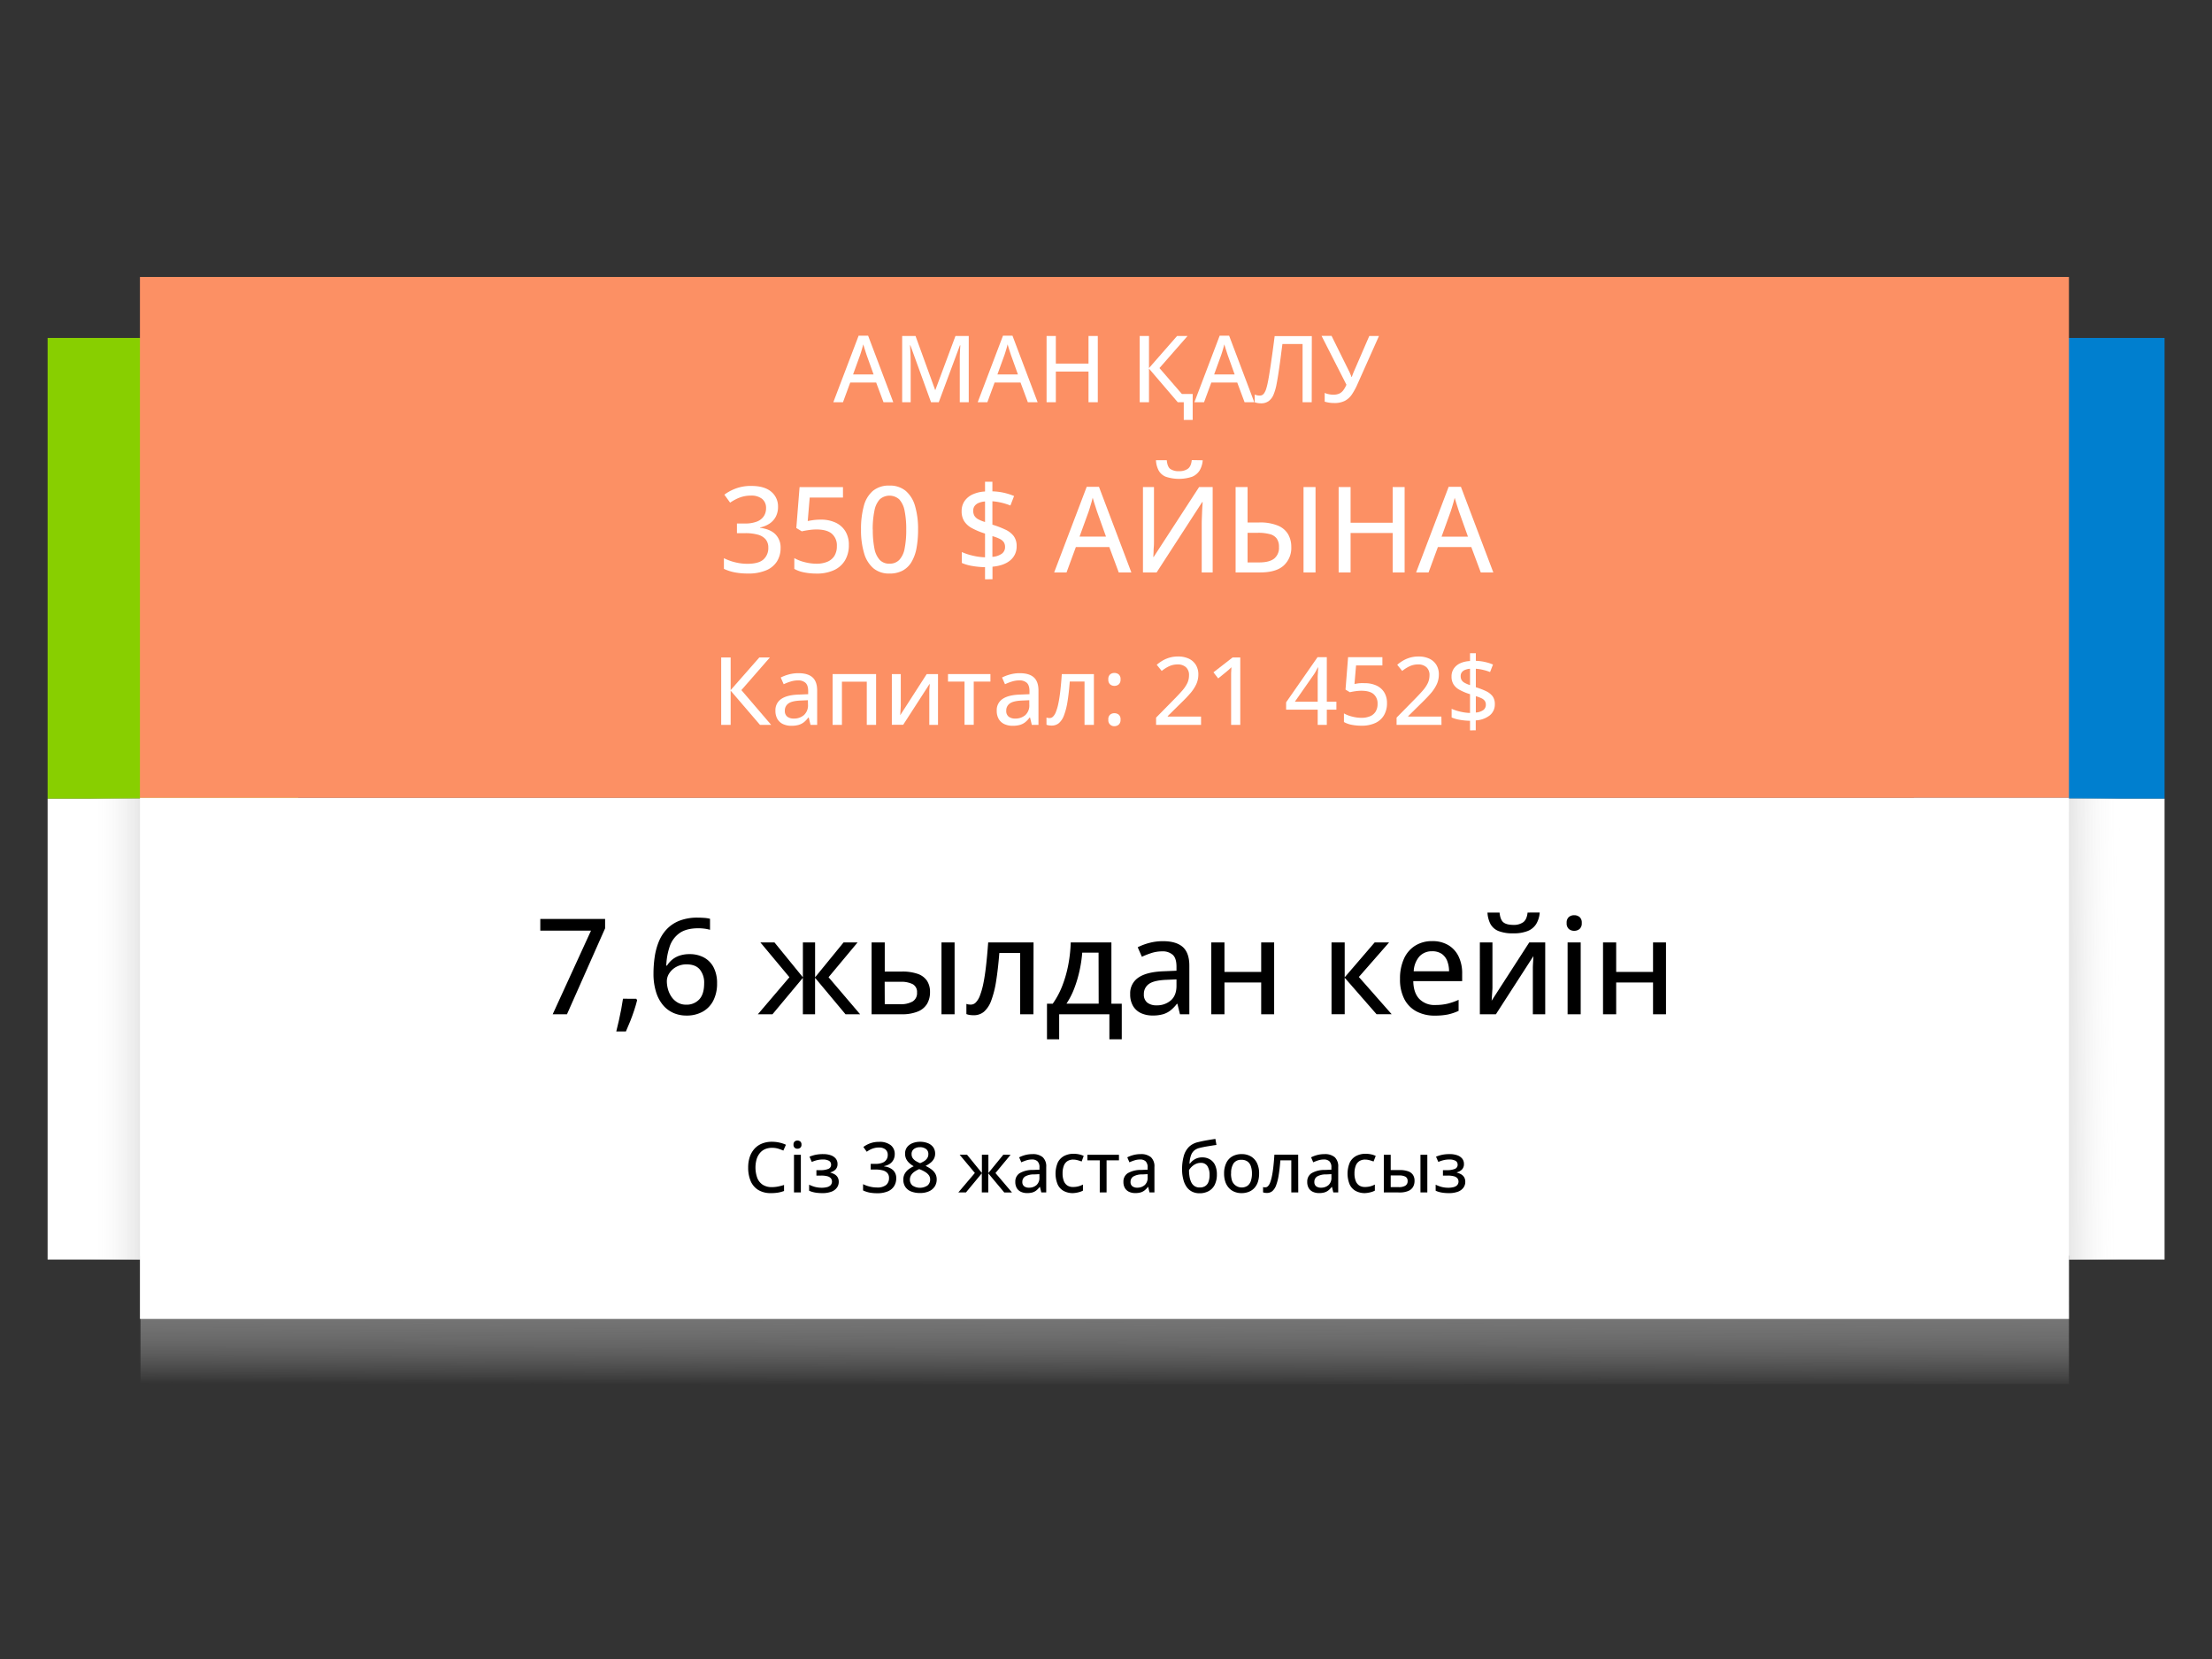 <svg id="Слой_1" data-name="Слой 1" xmlns="http://www.w3.org/2000/svg" xmlns:xlink="http://www.w3.org/1999/xlink" viewBox="0 0 1024 768"><rect x="0" y="0" width="1024" height="768" fill="#333333" stroke="none"/><defs><style>.cls-1{fill:#88cf00;}.cls-2{fill:#fff;}.cls-3{fill:#007fcf;}.cls-4{fill:url(#Безымянный_градиент_8);}.cls-5{fill:url(#Безымянный_градиент_8-2);}.cls-6{fill:url(#Безымянный_градиент_69);}.cls-7{fill:#fc9064;}</style><linearGradient id="Безымянный_градиент_8" x1="41.49" y1="476.25" x2="101.02" y2="476.25" gradientUnits="userSpaceOnUse"><stop offset="0" stop-color="#fff" stop-opacity="0"/><stop offset="1" stop-color="#646464"/></linearGradient><linearGradient id="Безымянный_градиент_8-2" x1="981.55" y1="476.32" x2="922.01" y2="476.17" xlink:href="#Безымянный_градиент_8"/><linearGradient id="Безымянный_градиент_69" x1="1352.6" y1="-1718.33" x2="1291.46" y2="-1718.48" gradientTransform="translate(-810.62 2329.43)" gradientUnits="userSpaceOnUse"><stop offset="0" stop-color="#fff" stop-opacity="0"/><stop offset="0.29" stop-color="#cdcdcd" stop-opacity="0.32"/><stop offset="0.76" stop-color="#818181" stop-opacity="0.81"/><stop offset="1" stop-color="#646464"/></linearGradient></defs><title>Язык</title><rect class="cls-1" x="22.04" y="156.45" width="116.01" height="213.33"/><rect class="cls-2" x="22.04" y="369.77" width="116.01" height="213.33"/><rect class="cls-3" x="886.03" y="156.45" width="116.01" height="213.33"/><rect class="cls-2" x="886.03" y="369.77" width="116.01" height="213.33"/><rect class="cls-4" x="41.49" y="369.39" width="59.53" height="213.71"/><rect class="cls-5" x="922.01" y="369.39" width="59.53" height="213.71"/><rect class="cls-6" x="481.64" y="164.66" width="59.53" height="892.73" transform="translate(1122.43 99.62) rotate(90)"/><rect class="cls-7" x="64.78" y="128.21" width="892.99" height="241.18"/><rect class="cls-2" x="64.78" y="369.39" width="892.99" height="241.18"/><path class="cls-2" d="M409,186.2l-3.4-9.12h-12l-3.36,9.12h-4.47l11.71-30.79h4.4l11.64,30.79Zm-4.59-12.86-3.23-9-.45-1.38c-.21-.61-.41-1.25-.61-1.91s-.37-1.2-.49-1.63c-.14.57-.31,1.17-.49,1.81s-.36,1.23-.53,1.78-.32,1-.43,1.33l-3.27,9Z"/><path class="cls-2" d="M431,186.2l-9.56-26.36h-.17c0,.57.08,1.31.13,2.21s.09,1.88.13,2.94.05,2.09.05,3.11v18.1h-3.94V155.54h6.19l9.08,25H433l9.31-25h6.15V186.2h-4.15V167.85c0-.92,0-1.89,0-2.89s.06-1.94.11-2.85.1-1.64.14-2.23h-.19l-9.79,26.32Z"/><path class="cls-2" d="M475.82,186.2l-3.39-9.12h-12l-3.35,9.12h-4.47l11.7-30.79h4.4l11.64,30.79Zm-4.59-12.86-3.23-9-.45-1.38c-.2-.61-.4-1.25-.61-1.91s-.36-1.2-.49-1.63c-.14.57-.3,1.17-.48,1.81s-.36,1.23-.54,1.78-.31,1-.43,1.33l-3.27,9Z"/><path class="cls-2" d="M508.2,186.2h-4.3V172H488.78V186.2h-4.29V155.54h4.29v12.79H503.9V155.54h4.3Z"/><path class="cls-2" d="M549.75,155.54l-13,14.85,10.38,12h5v12h-4.13V186.2h-2.79L531.9,170.64V186.2h-4.3V155.54h4.3v14.85l13-14.85Z"/><path class="cls-2" d="M576.15,186.2l-3.4-9.12h-12l-3.36,9.12h-4.47l11.7-30.79H569l11.64,30.79Zm-4.59-12.86-3.23-9-.45-1.38c-.21-.61-.41-1.25-.61-1.91s-.37-1.2-.5-1.63c-.14.57-.3,1.17-.48,1.81s-.36,1.23-.53,1.78-.32,1-.43,1.33l-3.27,9Z"/><path class="cls-2" d="M607.23,186.2H603V159.25h-9.33c-.2,1.5-.41,3.08-.62,4.75s-.44,3.34-.67,5-.47,3.24-.7,4.73-.47,2.81-.7,4a24.38,24.38,0,0,1-1.38,4.86,7.25,7.25,0,0,1-2.25,3.06,5.92,5.92,0,0,1-3.69,1.06,8.46,8.46,0,0,1-1.5-.14,8,8,0,0,1-1.31-.34v-3.59a7.18,7.18,0,0,0,1.08.35,5.51,5.51,0,0,0,1.25.13,2.29,2.29,0,0,0,1.91-.93,7.37,7.37,0,0,0,1.16-2.5c.3-1,.57-2.19.81-3.44.17-.9.37-2,.6-3.47s.48-3,.74-4.84.55-3.77.83-5.87.57-4.26.85-6.48h17.2Z"/><path class="cls-2" d="M638.37,155.54l-9.86,22.08a31.1,31.1,0,0,1-2.66,4.95,9.14,9.14,0,0,1-3.3,3,10.65,10.65,0,0,1-5,1,14.42,14.42,0,0,1-2.31-.18,15.85,15.85,0,0,1-2-.45v-4.05a9,9,0,0,0,1.94.61,10.66,10.66,0,0,0,2.12.21,6.56,6.56,0,0,0,2.65-.49,5,5,0,0,0,1.87-1.51,12.06,12.06,0,0,0,1.48-2.61l-11.51-22.61h4.63l8,16.17a7,7,0,0,1,.4.82c.14.32.28.65.43,1a10,10,0,0,1,.37,1h.17c.09-.26.21-.55.33-.89l.39-1c.13-.34.25-.63.37-.88l7-16.17Z"/><path class="cls-2" d="M360.17,234.58a9.68,9.68,0,0,1-1.05,4.63,8.77,8.77,0,0,1-2.91,3.2,12.41,12.41,0,0,1-4.33,1.76v.18q4.71.6,7.09,3a8.6,8.6,0,0,1,2.39,6.35,11.52,11.52,0,0,1-1.62,6.1,10.74,10.74,0,0,1-5,4.19,21.13,21.13,0,0,1-8.63,1.51,31.57,31.57,0,0,1-5.86-.51,21.36,21.36,0,0,1-5.13-1.65V258.4a24.34,24.34,0,0,0,5.32,1.93A23.48,23.48,0,0,0,346,261q5.16,0,7.41-2a7,7,0,0,0,2.26-5.51,5.8,5.8,0,0,0-1.22-3.8,7.14,7.14,0,0,0-3.6-2.17,21.45,21.45,0,0,0-6-.7h-3.7v-4.48h3.76a14.64,14.64,0,0,0,5.46-.88,6.74,6.74,0,0,0,3.2-2.47,6.58,6.58,0,0,0,1.06-3.73,5.33,5.33,0,0,0-1.82-4.31,7.87,7.87,0,0,0-5.15-1.52,14.48,14.48,0,0,0-3.74.44,15.73,15.73,0,0,0-3.13,1.18,23.81,23.81,0,0,0-2.8,1.64L335.33,229a20.9,20.9,0,0,1,5.3-2.86,19.85,19.85,0,0,1,7.15-1.19q6.08,0,9.24,2.67A8.76,8.76,0,0,1,360.17,234.58Z"/><path class="cls-2" d="M379.92,240.55a16,16,0,0,1,6.84,1.36,10.45,10.45,0,0,1,4.57,4,11.84,11.84,0,0,1,1.63,6.38,13.66,13.66,0,0,1-1.75,7.07,11.51,11.51,0,0,1-5.11,4.57,18.75,18.75,0,0,1-8.1,1.59,29,29,0,0,1-5.75-.54,14.92,14.92,0,0,1-4.54-1.62v-5a18.64,18.64,0,0,0,4.82,1.88,22,22,0,0,0,5.44.72,12.93,12.93,0,0,0,5-.89,7.13,7.13,0,0,0,3.28-2.7,8.42,8.42,0,0,0,1.16-4.6,7.11,7.11,0,0,0-2.3-5.67q-2.3-2-7.21-2a24.33,24.33,0,0,0-3.56.29c-1.28.19-2.33.38-3.16.58l-2.54-1.54,1.51-18.93h20.09v4.83H374.84l-.92,10.88c.67-.14,1.5-.28,2.49-.43A25.45,25.45,0,0,1,379.92,240.55Z"/><path class="cls-2" d="M425,245.16a46.17,46.17,0,0,1-.72,8.59,19.58,19.58,0,0,1-2.31,6.4,10.76,10.76,0,0,1-4.11,4,12.63,12.63,0,0,1-6.09,1.36,11.25,11.25,0,0,1-7.4-2.4,14.33,14.33,0,0,1-4.35-7,37,37,0,0,1-1.43-11,39.82,39.82,0,0,1,1.3-10.87,13.72,13.72,0,0,1,4.2-7,11.51,11.51,0,0,1,7.68-2.45,11.36,11.36,0,0,1,7.47,2.42,14.31,14.31,0,0,1,4.35,7A37.17,37.17,0,0,1,425,245.16Zm-20.95,0a43,43,0,0,0,.75,8.78,10.72,10.72,0,0,0,2.46,5.26,6,6,0,0,0,4.51,1.74,6.09,6.09,0,0,0,4.52-1.73,10.4,10.4,0,0,0,2.48-5.24,43.2,43.2,0,0,0,.75-8.81,42.31,42.31,0,0,0-.75-8.68,10.84,10.84,0,0,0-2.45-5.27,6.76,6.76,0,0,0-9.1,0,10.66,10.66,0,0,0-2.43,5.27A42.38,42.38,0,0,0,404,245.16Z"/><path class="cls-2" d="M456,268.18v-5.62a37.87,37.87,0,0,1-6-.57,20.07,20.07,0,0,1-4.74-1.38v-5.05a26.74,26.74,0,0,0,4.95,1.64A28.62,28.62,0,0,0,456,258V247a32.76,32.76,0,0,1-6.11-2.54,9.54,9.54,0,0,1-3.56-3.23,8.5,8.5,0,0,1-1.16-4.55,8.15,8.15,0,0,1,1.35-4.72,9.13,9.13,0,0,1,3.8-3.11,15.55,15.55,0,0,1,5.68-1.32V223h3.41v4.46a28.46,28.46,0,0,1,5.4.67,28.93,28.93,0,0,1,4.64,1.49l-1.7,4.4a29.06,29.06,0,0,0-4.08-1.3,28.09,28.09,0,0,0-4.26-.67v10.83a43.71,43.71,0,0,1,6,2.29,10.24,10.24,0,0,1,3.87,3,7.66,7.66,0,0,1,1.35,4.7,8.18,8.18,0,0,1-2.89,6.47c-1.93,1.66-4.69,2.67-8.29,3v5.81Zm0-26.53v-9.5a9,9,0,0,0-3,.69,4.37,4.37,0,0,0-1.85,1.44,3.69,3.69,0,0,0-.62,2.13,4.64,4.64,0,0,0,.54,2.33,4.52,4.52,0,0,0,1.76,1.63A15.47,15.47,0,0,0,456,241.65Zm3.41,16.13a8.46,8.46,0,0,0,4.41-1.49,3.76,3.76,0,0,0,1.45-3.08,4,4,0,0,0-.58-2.2,4.85,4.85,0,0,0-1.87-1.54,19.18,19.18,0,0,0-3.41-1.28Z"/><path class="cls-2" d="M517.9,265l-4.37-11.75H498.05L493.73,265H488l15.07-39.65h5.67l15,39.65ZM512,248.41l-4.16-11.64-.58-1.79c-.26-.79-.53-1.61-.79-2.45s-.47-1.55-.63-2.11c-.18.74-.39,1.52-.62,2.33s-.47,1.59-.69,2.3l-.55,1.72-4.22,11.64Z"/><path class="cls-2" d="M529.11,225.48h5.1v21.87c0,.88,0,1.85,0,2.89s0,2.07-.09,3.08-.08,1.91-.12,2.7-.09,1.39-.12,1.78h.21l21-32.32h6.29V265h-5.07V243.3c0-1,0-2,.05-3.1s.08-2.17.12-3.21.1-2,.15-2.75.09-1.4.11-1.8h-.22L535.43,265h-6.32Zm27.66-12.4a10.74,10.74,0,0,1-1.42,4.69,7.39,7.39,0,0,1-3.5,2.93,19.32,19.32,0,0,1-12.15,0,6.6,6.6,0,0,1-3.32-2.89,11.31,11.31,0,0,1-1.25-4.75h5q.3,3,1.59,4a6.68,6.68,0,0,0,4.19,1.05,6.59,6.59,0,0,0,4-1.12c1-.74,1.59-2.07,1.79-4Z"/><path class="cls-2" d="M572,265V225.48h5.54v16.39h5.43a21.42,21.42,0,0,1,8.63,1.46,9.73,9.73,0,0,1,4.71,4,11.69,11.69,0,0,1,1.46,5.84,11,11,0,0,1-3.47,8.6Q590.79,265,583.32,265Zm5.54-4.64h5.4q4.59,0,6.86-1.73a6.34,6.34,0,0,0,2.27-5.38,6.46,6.46,0,0,0-1.08-4,5.73,5.73,0,0,0-3.24-2,20.54,20.54,0,0,0-5.4-.6h-4.81ZM603.44,265V225.48H609V265Z"/><path class="cls-2" d="M650.24,265h-5.53V246.73H625.23V265H619.7V225.48h5.53V242h19.48V225.48h5.53Z"/><path class="cls-2" d="M685.49,265l-4.38-11.75H665.64L661.32,265h-5.76l15.07-39.65h5.67l15,39.65Zm-5.92-16.55-4.16-11.64c-.12-.4-.32-1-.58-1.79s-.52-1.61-.78-2.45-.47-1.55-.63-2.11c-.19.74-.39,1.52-.63,2.33s-.46,1.59-.69,2.3-.4,1.28-.55,1.72l-4.21,11.64Z"/><path class="cls-2" d="M357,335.57h-5.17l-13.59-15.84v15.84h-4.38V304.36h4.38v15.11l13.27-15.11h4.89l-13.19,15.11Z"/><path class="cls-2" d="M369.63,311.64c2.9,0,5.07.65,6.5,1.93s2.16,3.32,2.16,6.1v15.9h-3.07l-.84-3.42h-.17a12,12,0,0,1-2,2.14,7.54,7.54,0,0,1-2.47,1.28,12,12,0,0,1-3.4.42,9,9,0,0,1-3.8-.76,6,6,0,0,1-2.62-2.32,7.44,7.44,0,0,1-.95-3.94,6.14,6.14,0,0,1,2.76-5.44c1.83-1.24,4.61-1.91,8.34-2l4.06-.17V320c0-1.84-.41-3.13-1.23-3.89a4.89,4.89,0,0,0-3.43-1.13,11.51,11.51,0,0,0-3.48.53,24.65,24.65,0,0,0-3.2,1.24l-1.36-3.11a19.2,19.2,0,0,1,3.78-1.43A16.73,16.73,0,0,1,369.63,311.64ZM374,324.15l-3.28.15q-4.08.15-5.73,1.35a3.92,3.92,0,0,0-1.66,3.36,3.27,3.27,0,0,0,1.13,2.76,4.78,4.78,0,0,0,3,.87A6.87,6.87,0,0,0,372.2,331a6,6,0,0,0,1.84-4.77Z"/><path class="cls-2" d="M405.57,312.05v23.52h-4.31v-20H389.75v20h-4.31V312.05Z"/><path class="cls-2" d="M417,312.05v13.4c0,.33,0,.75,0,1.27s-.05,1.06-.09,1.63-.07,1.11-.1,1.6-.05.89-.08,1.16L429,312.05h5.23v23.52H430.2V322.42q0-.8,0-1.95c0-.78,0-1.53.1-2.26s.07-1.28.08-1.68l-12.27,19h-5.25V312.05Z"/><path class="cls-2" d="M458.5,315.53h-7.73v20h-4.26v-20h-7.65v-3.48H458.5Z"/><path class="cls-2" d="M472.08,311.64c2.9,0,5.07.65,6.5,1.93s2.16,3.32,2.16,6.1v15.9h-3.07l-.84-3.42h-.17a12,12,0,0,1-2,2.14,7.54,7.54,0,0,1-2.47,1.28,12,12,0,0,1-3.4.42,9,9,0,0,1-3.8-.76,6,6,0,0,1-2.62-2.32,7.44,7.44,0,0,1-.95-3.94,6.14,6.14,0,0,1,2.76-5.44c1.83-1.24,4.61-1.91,8.34-2l4.06-.17V320c0-1.84-.41-3.13-1.23-3.89a4.89,4.89,0,0,0-3.43-1.13,11.51,11.51,0,0,0-3.48.53,24.65,24.65,0,0,0-3.2,1.24l-1.36-3.11a19.07,19.07,0,0,1,3.79-1.43A16.6,16.6,0,0,1,472.08,311.64Zm4.41,12.51-3.28.15q-4.08.15-5.73,1.35a3.92,3.92,0,0,0-1.66,3.36,3.27,3.27,0,0,0,1.13,2.76,4.78,4.78,0,0,0,3,.87,6.87,6.87,0,0,0,4.71-1.61,6,6,0,0,0,1.84-4.77Z"/><path class="cls-2" d="M506.4,335.57h-4.34V315.5h-6.83c-.28,3.65-.64,6.76-1.06,9.34a31.37,31.37,0,0,1-1.62,6.32,8.75,8.75,0,0,1-2.35,3.59,5.13,5.13,0,0,1-3.35,1.14,8,8,0,0,1-1.33-.1,4.26,4.26,0,0,1-1.07-.29v-3.33a3.2,3.2,0,0,0,.69.19,6.23,6.23,0,0,0,.77.05,2.27,2.27,0,0,0,1.61-.72,6.29,6.29,0,0,0,1.34-2.24,23.21,23.21,0,0,0,1.11-3.91c.34-1.6.63-3.51.89-5.76s.48-4.82.68-7.73H506.4Z"/><path class="cls-2" d="M513.08,314.52a2.82,2.82,0,0,1,.82-2.31,3,3,0,0,1,2-.68,3.11,3.11,0,0,1,2,.68,2.79,2.79,0,0,1,.83,2.31,2.82,2.82,0,0,1-.83,2.29,3,3,0,0,1-2,.7,3,3,0,0,1-2-.7A2.85,2.85,0,0,1,513.08,314.52Zm0,18.61a2.8,2.8,0,0,1,.82-2.29,3,3,0,0,1,2-.67,3.1,3.1,0,0,1,2,.67,2.77,2.77,0,0,1,.83,2.29,2.88,2.88,0,0,1-.83,2.31,3,3,0,0,1-2,.73,2.69,2.69,0,0,1-2.81-3Z"/><path class="cls-2" d="M556,335.57H535.19V332.2l8.22-8.35q2.34-2.37,3.89-4.15a15.52,15.52,0,0,0,2.34-3.46,8.44,8.44,0,0,0,.79-3.66,4.73,4.73,0,0,0-1.43-3.71,5.46,5.46,0,0,0-3.8-1.28,9.2,9.2,0,0,0-3.85.78,17,17,0,0,0-3.56,2.23l-2.3-2.86a19.19,19.19,0,0,1,2.73-1.94,14.52,14.52,0,0,1,3.22-1.37,13.87,13.87,0,0,1,3.89-.52,11.58,11.58,0,0,1,5,1,7.64,7.64,0,0,1,3.27,2.9,8.23,8.23,0,0,1,1.15,4.4,10.83,10.83,0,0,1-1,4.62,18.33,18.33,0,0,1-2.81,4.22c-1.21,1.39-2.63,2.88-4.29,4.46l-6.08,6v.2H556Z"/><path class="cls-2" d="M574.16,335.57h-4.24V312.38c0-.64,0-1.24.06-1.82s.06-1.13.08-1.67c-.37.38-.75.75-1.16,1.1s-.87.74-1.4,1.18l-3.56,2.88-2.2-2.81,8.86-6.88h3.56Z"/><path class="cls-2" d="M618.66,328.52h-4.44v7.05H610v-7.05H595.38v-3.39l14.55-20.9h4.29v20.6h4.44ZM610,324.83v-9c0-.71,0-1.39,0-2s0-1.26.07-1.85,0-1.12.08-1.63,0-1,.06-1.38h-.17q-.41.86-.9,1.77a17.26,17.26,0,0,1-1.06,1.71l-8.64,12.38Z"/><path class="cls-2" d="M631.77,316.27a12.71,12.71,0,0,1,5.41,1.08,8.33,8.33,0,0,1,3.61,3.15,9.35,9.35,0,0,1,1.29,5,10.76,10.76,0,0,1-1.39,5.59,9,9,0,0,1-4,3.6,14.83,14.83,0,0,1-6.41,1.26,23.28,23.28,0,0,1-4.54-.42,11.9,11.9,0,0,1-3.59-1.28v-4a14.56,14.56,0,0,0,3.81,1.48,17.37,17.37,0,0,0,4.3.57,10.12,10.12,0,0,0,3.94-.71,5.52,5.52,0,0,0,2.59-2.13,6.52,6.52,0,0,0,.92-3.63,5.6,5.6,0,0,0-1.81-4.48c-1.21-1.06-3.11-1.58-5.7-1.58a19.23,19.23,0,0,0-2.82.22c-1,.15-1.84.3-2.5.46l-2-1.22,1.19-15h15.88v3.82H627.76l-.73,8.61c.53-.12,1.18-.23,2-.35A20.29,20.29,0,0,1,631.77,316.27Z"/><path class="cls-2" d="M667.31,335.57H646.52V332.2l8.22-8.35q2.34-2.37,3.89-4.15a15.52,15.52,0,0,0,2.34-3.46,8.59,8.59,0,0,0,.79-3.66,4.73,4.73,0,0,0-1.43-3.71,5.46,5.46,0,0,0-3.8-1.28,9.16,9.16,0,0,0-3.85.78,17,17,0,0,0-3.56,2.23l-2.3-2.86a19.19,19.19,0,0,1,2.73-1.94,14.32,14.32,0,0,1,3.22-1.37,13.87,13.87,0,0,1,3.89-.52,11.5,11.5,0,0,1,5,1,7.61,7.61,0,0,1,3.28,2.9,8.23,8.23,0,0,1,1.15,4.4,10.83,10.83,0,0,1-1,4.62,18.33,18.33,0,0,1-2.81,4.22q-1.82,2.09-4.29,4.46l-6.08,6v.2h15.35Z"/><path class="cls-2" d="M680.52,338.11v-4.44a29.5,29.5,0,0,1-4.77-.45,16,16,0,0,1-3.75-1.09v-4a21.67,21.67,0,0,0,3.92,1.29,22,22,0,0,0,4.6.63v-8.69a25.66,25.66,0,0,1-4.84-2,7.51,7.51,0,0,1-2.8-2.55,6.65,6.65,0,0,1-.92-3.6,6.35,6.35,0,0,1,1.07-3.73,7.21,7.21,0,0,1,3-2.46,12.2,12.2,0,0,1,4.49-1V302.4h2.69v3.52a22.93,22.93,0,0,1,4.27.54,21.54,21.54,0,0,1,3.67,1.17l-1.35,3.48a22.05,22.05,0,0,0-3.22-1,21.23,21.23,0,0,0-3.37-.53v8.56a34.58,34.58,0,0,1,4.71,1.81,8.2,8.2,0,0,1,3.06,2.39A6.08,6.08,0,0,1,692,326a6.45,6.45,0,0,1-2.28,5.11,11.43,11.43,0,0,1-6.55,2.38v4.59Zm0-21v-7.52a7.38,7.38,0,0,0-2.38.55,3.37,3.37,0,0,0-1.46,1.14,2.86,2.86,0,0,0-.49,1.69,3.7,3.7,0,0,0,.42,1.83,3.57,3.57,0,0,0,1.39,1.29A12.46,12.46,0,0,0,680.52,317.15Zm2.69,12.74a6.75,6.75,0,0,0,3.49-1.17,3,3,0,0,0,1.14-2.44,3.09,3.09,0,0,0-.46-1.74,3.89,3.89,0,0,0-1.47-1.21,15.8,15.8,0,0,0-2.7-1Z"/><path d="M255.86,469.53l17.74-38.72H250.12V425.4h30v4.35l-17.65,39.78Z"/><path d="M294.55,462.35l.39.69q-.54,2.2-1.37,4.71t-1.82,5c-.67,1.67-1.33,3.25-2,4.74h-4.46q.63-2.42,1.22-5.1t1.09-5.28c.33-1.73.59-3.32.8-4.77Z"/><path d="M302.52,450.7a53.08,53.08,0,0,1,.56-7.73,30.41,30.41,0,0,1,1.9-7.06,18.51,18.51,0,0,1,3.7-5.78,16.3,16.3,0,0,1,5.88-3.91,22.81,22.81,0,0,1,8.52-1.42q1.32,0,2.94.12a13.61,13.61,0,0,1,2.67.42v5.1a14.69,14.69,0,0,0-2.57-.54,22.4,22.4,0,0,0-2.83-.18c-3.73,0-6.64.76-8.76,2.28a12.39,12.39,0,0,0-4.52,6.19,30.6,30.6,0,0,0-1.57,8.82h.33a11.24,11.24,0,0,1,2.32-2.68,10.65,10.65,0,0,1,3.43-1.92,14.15,14.15,0,0,1,4.69-.71,13.64,13.64,0,0,1,6.73,1.59,10.84,10.84,0,0,1,4.44,4.6,15.69,15.69,0,0,1,1.57,7.33,17.13,17.13,0,0,1-1.72,7.94,12.12,12.12,0,0,1-4.91,5.16,15.06,15.06,0,0,1-7.59,1.81,14.71,14.71,0,0,1-6-1.22,13.23,13.23,0,0,1-4.83-3.65,17.24,17.24,0,0,1-3.2-6.07A28.08,28.08,0,0,1,302.52,450.7Zm15.12,14.39a7.88,7.88,0,0,0,6.05-2.43q2.28-2.43,2.28-7.41a9.59,9.59,0,0,0-2-6.44q-2-2.37-6.1-2.37a9.56,9.56,0,0,0-4.84,1.18,8.86,8.86,0,0,0-3.2,2.94,6.66,6.66,0,0,0-1.13,3.61,14,14,0,0,0,.54,3.82,12,12,0,0,0,1.66,3.53,8.7,8.7,0,0,0,2.81,2.59A7.67,7.67,0,0,0,317.64,465.09Z"/><path d="M397,436.27l-13.44,16.12,14.61,17.14h-6.76l-14.09-16.87v16.87h-5.65V452.66l-14.06,16.87h-6.77l14.61-17.14L352,436.27h6.52l13.16,16.15V436.27h5.65v16.15l13.19-16.15Z"/><path d="M403.49,469.53V436.27h6.09v13.49h7.91a21.56,21.56,0,0,1,7.34,1.07,8.54,8.54,0,0,1,4.3,3.19,9.34,9.34,0,0,1,1.4,5.25,10.42,10.42,0,0,1-1.36,5.43,8.82,8.82,0,0,1-4.27,3.56,19.12,19.12,0,0,1-7.59,1.27Zm6.09-4.65h7.25a11,11,0,0,0,5.58-1.23,4.45,4.45,0,0,0,2.11-4.17,4.07,4.07,0,0,0-2-3.88,11.76,11.76,0,0,0-5.64-1.1h-7.34Zm26.26,4.65V436.27h6.07v33.26Z"/><path d="M478.4,469.53h-6.13V441.16h-9.65q-.62,7.72-1.51,13.2a45.11,45.11,0,0,1-2.28,8.94,12.39,12.39,0,0,1-3.34,5.07,7.2,7.2,0,0,1-4.74,1.61,12.39,12.39,0,0,1-1.87-.13,6.47,6.47,0,0,1-1.51-.41v-4.71a4.33,4.33,0,0,0,1,.26,7.49,7.49,0,0,0,1.09.07,3.17,3.17,0,0,0,2.27-1,9.09,9.09,0,0,0,1.91-3.17,35,35,0,0,0,1.57-5.54q.7-3.37,1.25-8.13t1-10.94h21Z"/><path d="M514.5,436.27v28.37h4.8v16.48h-5.73V469.53H490.32v11.59h-5.64V464.64h2.66a37.76,37.76,0,0,0,4.46-8.37,55,55,0,0,0,2.75-9.69,65.69,65.69,0,0,0,1.12-10.31ZM508.56,441H501a61.86,61.86,0,0,1-1.28,8.51,58,58,0,0,1-2.46,8.18,35.3,35.3,0,0,1-3.57,6.94h14.92Z"/><path d="M538.38,435.7q6.15,0,9.2,2.73c2,1.82,3,4.69,3,8.61v22.49h-4.34l-1.18-4.83h-.24a17.5,17.5,0,0,1-2.9,3,10.26,10.26,0,0,1-3.49,1.81,16.74,16.74,0,0,1-4.81.6,12.79,12.79,0,0,1-5.38-1.08,8.39,8.39,0,0,1-3.69-3.28,10.44,10.44,0,0,1-1.35-5.57,8.68,8.68,0,0,1,3.9-7.69q3.89-2.62,11.8-2.87l5.73-.24v-1.87c0-2.6-.57-4.43-1.73-5.5a6.92,6.92,0,0,0-4.85-1.6,16.42,16.42,0,0,0-4.92.74,37.85,37.85,0,0,0-4.52,1.77l-1.93-4.41a27.37,27.37,0,0,1,5.35-2A24.07,24.07,0,0,1,538.38,435.7Zm6.25,17.68-4.65.21c-3.85.15-6.55.78-8.11,1.92a5.55,5.55,0,0,0-2.34,4.75,4.64,4.64,0,0,0,1.6,3.9,6.77,6.77,0,0,0,4.23,1.24,9.75,9.75,0,0,0,6.65-2.28c1.74-1.52,2.62-3.77,2.62-6.75Z"/><path d="M566.84,436.27v13.67h17V436.27h6v33.26h-6v-14.7h-17v14.7h-6.1V436.27Z"/><path d="M636.38,436.27h6.67l-14,16,15.18,17.23h-7l-14.73-16.87v16.87h-6.1V436.27h6.1v16.15Z"/><path d="M663,435.67a14.25,14.25,0,0,1,7.45,1.85,12.24,12.24,0,0,1,4.77,5.24,17.84,17.84,0,0,1,1.66,8v3.44H654.25q.09,5.34,2.75,8.19a9.68,9.68,0,0,0,7.45,2.85,24.06,24.06,0,0,0,5.65-.6,29.89,29.89,0,0,0,5.13-1.78v5.1a24,24,0,0,1-5,1.68,29.91,29.91,0,0,1-6,.52,17.72,17.72,0,0,1-8.46-1.93,13.36,13.36,0,0,1-5.66-5.72,19.61,19.61,0,0,1-2-9.34,21.89,21.89,0,0,1,1.85-9.4,13.63,13.63,0,0,1,5.19-6A14.6,14.6,0,0,1,663,435.67Zm0,4.7a7.7,7.7,0,0,0-5.92,2.4,11.21,11.21,0,0,0-2.63,6.87h16.36a13.25,13.25,0,0,0-.87-4.83,7.19,7.19,0,0,0-2.55-3.26A7.61,7.61,0,0,0,662.92,440.37Z"/><path d="M690.9,436.27v19c0,.47,0,1.07,0,1.8s-.07,1.5-.12,2.31-.1,1.56-.14,2.26-.08,1.25-.12,1.63l17.42-27h7.39v33.26h-5.73V450.94c0-.75,0-1.67,0-2.76s.08-2.16.14-3.19.1-1.82.12-2.38L692.5,469.53h-7.43V436.27Zm21.88-13.83a11.89,11.89,0,0,1-1.59,5.24,8.2,8.2,0,0,1-3.9,3.28,17.46,17.46,0,0,1-6.77,1.11A17.75,17.75,0,0,1,693.7,431a7.37,7.37,0,0,1-3.71-3.23,12.79,12.79,0,0,1-1.39-5.32h5.59q.33,3.36,1.78,4.53c1,.79,2.52,1.18,4.67,1.18a7.41,7.41,0,0,0,4.52-1.25c1.11-.84,1.78-2.32,2-4.46Z"/><path d="M728.75,423.68a3.82,3.82,0,0,1,2.49.85,3.34,3.34,0,0,1,1,2.74,3.42,3.42,0,0,1-1,2.77,3.83,3.83,0,0,1-2.49.86,3.76,3.76,0,0,1-2.5-.86,3.47,3.47,0,0,1-1-2.77,3.39,3.39,0,0,1,1-2.74A3.75,3.75,0,0,1,728.75,423.68Zm3,12.59v33.26h-6.06V436.27Z"/><path d="M748.18,436.27v13.67h17.06V436.27h6v33.26h-6v-14.7H748.18v14.7h-6.09V436.27Z"/><path d="M357.36,531.36a8,8,0,0,0-3.21.62,6.38,6.38,0,0,0-2.39,1.82,8.35,8.35,0,0,0-1.51,2.87,14.29,14.29,0,0,0,.31,8.62,6.71,6.71,0,0,0,2.51,3.15,7.51,7.51,0,0,0,4.22,1.11,14.44,14.44,0,0,0,2.91-.28,23.38,23.38,0,0,0,2.76-.72v2.79a15.1,15.1,0,0,1-2.75.75,20,20,0,0,1-3.31.24,10.9,10.9,0,0,1-5.89-1.47,8.94,8.94,0,0,1-3.51-4.13,15.77,15.77,0,0,1-1.15-6.29,15.2,15.2,0,0,1,.72-4.8,10.83,10.83,0,0,1,2.14-3.77,9.36,9.36,0,0,1,3.46-2.45,12,12,0,0,1,4.72-.86,15.25,15.25,0,0,1,3.39.37,14.77,14.77,0,0,1,3.05,1l-1.2,2.71a20.6,20.6,0,0,0-2.48-.92A9.8,9.8,0,0,0,357.36,531.36Z"/><path d="M369.17,528a2,2,0,0,1,1.31.44,1.78,1.78,0,0,1,.55,1.44,1.8,1.8,0,0,1-.55,1.45,2,2,0,0,1-1.31.45,1.94,1.94,0,0,1-1.3-.45,1.82,1.82,0,0,1-.53-1.45,1.8,1.8,0,0,1,.53-1.44A2,2,0,0,1,369.17,528Zm1.57,6.59V552h-3.18V534.58Z"/><path d="M381.13,534.27a10.24,10.24,0,0,1,3.42.52,5.16,5.16,0,0,1,2.33,1.54,3.84,3.84,0,0,1,.83,2.53,3.5,3.5,0,0,1-.88,2.5,5,5,0,0,1-2.41,1.34v.14a8.12,8.12,0,0,1,1.95.79,3.94,3.94,0,0,1,1.39,1.36,4,4,0,0,1,.52,2.14,4.45,4.45,0,0,1-.83,2.64,5.5,5.5,0,0,1-2.51,1.88,11.67,11.67,0,0,1-4.3.68,20.16,20.16,0,0,1-2.39-.13,14,14,0,0,1-2.06-.39,8.89,8.89,0,0,1-1.62-.6v-2.78a15.45,15.45,0,0,0,2.62,1,12.49,12.49,0,0,0,3.26.41,9.62,9.62,0,0,0,2.39-.28,3.58,3.58,0,0,0,1.69-.91,2.52,2.52,0,0,0,.07-3.23,3.35,3.35,0,0,0-1.65-.91,10.94,10.94,0,0,0-2.8-.3h-2.21V541.7h1.88a9.28,9.28,0,0,0,3.6-.57,2,2,0,0,0,1.32-2,2,2,0,0,0-1-1.78,5.74,5.74,0,0,0-2.89-.58,11.14,11.14,0,0,0-2.58.29,17.08,17.08,0,0,0-2.47.83l-1.06-2.42a16,16,0,0,1,3-.92A17.32,17.32,0,0,1,381.13,534.27Z"/><path d="M414.2,534.22a5.65,5.65,0,0,1-.62,2.71,5.14,5.14,0,0,1-1.71,1.88,7.25,7.25,0,0,1-2.53,1V540a6.84,6.84,0,0,1,4.15,1.75,5,5,0,0,1,1.4,3.72,6.73,6.73,0,0,1-.95,3.58,6.3,6.3,0,0,1-2.91,2.45,12.45,12.45,0,0,1-5.06.88,18.4,18.4,0,0,1-3.43-.3,12.74,12.74,0,0,1-3-1v-2.9a13.6,13.6,0,0,0,3.12,1.13,13.75,13.75,0,0,0,3.23.41,6.49,6.49,0,0,0,4.34-1.17,4.1,4.1,0,0,0,1.32-3.23,3.38,3.38,0,0,0-.71-2.22,4.22,4.22,0,0,0-2.11-1.28,12.8,12.8,0,0,0-3.49-.41h-2.17v-2.62h2.2a8.37,8.37,0,0,0,3.2-.52,3.68,3.68,0,0,0,2.49-3.63,3.1,3.1,0,0,0-1.06-2.52,4.57,4.57,0,0,0-3-.9,8.31,8.31,0,0,0-2.19.27,9.23,9.23,0,0,0-1.83.68,15,15,0,0,0-1.64,1l-1.57-2.2a12.67,12.67,0,0,1,3.11-1.68,11.8,11.8,0,0,1,4.19-.69,8.21,8.21,0,0,1,5.41,1.56A5.13,5.13,0,0,1,414.2,534.22Z"/><path d="M425.9,528.56a9.69,9.69,0,0,1,3.59.63,5.6,5.6,0,0,1,2.5,1.86,5,5,0,0,1,.91,3,4.86,4.86,0,0,1-.6,2.45,6,6,0,0,1-1.6,1.83,12.77,12.77,0,0,1-2.23,1.4,15.89,15.89,0,0,1,2.59,1.52,7,7,0,0,1,1.87,2,5.24,5.24,0,0,1,.69,2.74,5.88,5.88,0,0,1-.95,3.34,6.17,6.17,0,0,1-2.69,2.19,9.82,9.82,0,0,1-4,.76,10.89,10.89,0,0,1-4.24-.73,5.77,5.77,0,0,1-2.65-2.12,5.89,5.89,0,0,1-.91-3.33,5.5,5.5,0,0,1,.67-2.78,6.62,6.62,0,0,1,1.75-2A12.28,12.28,0,0,1,423,539.9a12.13,12.13,0,0,1-2-1.44,6.43,6.43,0,0,1-1.47-1.89,5.55,5.55,0,0,1-.54-2.51,4.82,4.82,0,0,1,.92-3,5.87,5.87,0,0,1,2.52-1.86A9.48,9.48,0,0,1,425.9,528.56Zm-4.68,17.52a3.52,3.52,0,0,0,1.16,2.71,6.27,6.27,0,0,0,7,0,3.49,3.49,0,0,0,1.21-2.78,3.26,3.26,0,0,0-.57-1.91,5.74,5.74,0,0,0-1.6-1.48,13.92,13.92,0,0,0-2.35-1.2l-.54-.2a11.66,11.66,0,0,0-2.29,1.26,5.4,5.4,0,0,0-1.47,1.56A4,4,0,0,0,421.22,546.08Zm4.65-15a4.47,4.47,0,0,0-2.79.83,2.77,2.77,0,0,0-1.08,2.35,3.18,3.18,0,0,0,.53,1.88,4.83,4.83,0,0,0,1.43,1.33,14.1,14.1,0,0,0,2,1,13,13,0,0,0,1.94-1,4.49,4.49,0,0,0,1.36-1.35,3.4,3.4,0,0,0,.5-1.86,2.77,2.77,0,0,0-1.08-2.36A4.57,4.57,0,0,0,425.87,531.07Z"/><path d="M467.83,534.58l-7,8.45,7.65,9H464.9l-7.39-8.85V552h-3v-8.85L447.18,552h-3.54l7.65-9-7.05-8.45h3.42l6.89,8.47v-8.47h3v8.47l6.91-8.47Z"/><path d="M477.9,534.28a7,7,0,0,1,4.83,1.44,5.78,5.78,0,0,1,1.6,4.51V552h-2.28l-.62-2.53h-.13a9.17,9.17,0,0,1-1.51,1.58A5.5,5.5,0,0,1,478,552a8.78,8.78,0,0,1-2.53.31,6.62,6.62,0,0,1-2.81-.57,4.41,4.41,0,0,1-1.94-1.71,5.51,5.51,0,0,1-.7-2.92,4.54,4.54,0,0,1,2-4,11.85,11.85,0,0,1,6.18-1.51l3-.12v-1a3.78,3.78,0,0,0-.91-2.88,3.6,3.6,0,0,0-2.54-.84,8.48,8.48,0,0,0-2.58.39,17.36,17.36,0,0,0-2.37.92l-1-2.31a14.73,14.73,0,0,1,2.8-1.06A12.76,12.76,0,0,1,477.9,534.28Zm3.28,9.27-2.44.12a8,8,0,0,0-4.25,1,2.93,2.93,0,0,0-1.22,2.49,2.41,2.41,0,0,0,.84,2,3.5,3.5,0,0,0,2.21.65,5.15,5.15,0,0,0,3.49-1.19,4.47,4.47,0,0,0,1.37-3.54Z"/><path d="M496.63,552.33a8.86,8.86,0,0,1-4.21-1,6.55,6.55,0,0,1-2.79-3,13.23,13.23,0,0,1,.07-10.21,6.88,6.88,0,0,1,2.94-3,9.28,9.28,0,0,1,4.29-1,12,12,0,0,1,2.67.28,9.32,9.32,0,0,1,2.08.71l-.95,2.58a17.87,17.87,0,0,0-1.91-.61,7.53,7.53,0,0,0-1.93-.27,4.89,4.89,0,0,0-2.78.73,4.46,4.46,0,0,0-1.65,2.16,9.71,9.71,0,0,0-.56,3.51,9.34,9.34,0,0,0,.55,3.43,4.46,4.46,0,0,0,1.61,2.13,4.66,4.66,0,0,0,2.67.72,9.38,9.38,0,0,0,2.53-.31,10.62,10.62,0,0,0,2.07-.81v2.8a7.75,7.75,0,0,1-2,.76A12.15,12.15,0,0,1,496.63,552.33Z"/><path d="M518,537.16h-5.73V552h-3.16V537.16H503.4v-2.58H518Z"/><path d="M528,534.28a7,7,0,0,1,4.82,1.44,5.75,5.75,0,0,1,1.6,4.51V552h-2.28l-.61-2.53h-.13a9.2,9.2,0,0,1-1.52,1.58,5.5,5.5,0,0,1-1.83.95,8.76,8.76,0,0,1-2.52.31,6.62,6.62,0,0,1-2.81-.57,4.36,4.36,0,0,1-1.94-1.71,5.51,5.51,0,0,1-.71-2.92,4.54,4.54,0,0,1,2-4,11.89,11.89,0,0,1,6.19-1.51l3-.12v-1a3.82,3.82,0,0,0-.91-2.88,3.62,3.62,0,0,0-2.54-.84,8.48,8.48,0,0,0-2.58.39,17.49,17.49,0,0,0-2.38.92l-1-2.31a15.1,15.1,0,0,1,2.81-1.06A12.76,12.76,0,0,1,528,534.28Zm3.27,9.27-2.43.12a7.93,7.93,0,0,0-4.25,1,2.91,2.91,0,0,0-1.23,2.49,2.41,2.41,0,0,0,.84,2,3.55,3.55,0,0,0,2.22.65,5.12,5.12,0,0,0,3.48-1.19,4.43,4.43,0,0,0,1.37-3.54Z"/><path d="M547.22,541.56a22.9,22.9,0,0,1,.78-6.4,9.57,9.57,0,0,1,2.42-4.25,8.76,8.76,0,0,1,4.27-2.2c1.3-.32,2.61-.6,3.95-.83s2.65-.45,4-.64l.49,2.79c-.64.08-1.32.18-2,.29l-2.12.34c-.71.12-1.38.24-2,.37s-1.21.25-1.7.39a5.92,5.92,0,0,0-2.41,1.14,5.25,5.25,0,0,0-1.55,2.29,12.57,12.57,0,0,0-.69,3.83h.2a7.63,7.63,0,0,1,1.25-1.34,7.15,7.15,0,0,1,1.9-1.11,6.66,6.66,0,0,1,2.52-.44,6.79,6.79,0,0,1,3.72,1,6,6,0,0,1,2.3,2.69,10.16,10.16,0,0,1,.78,4.16,10.63,10.63,0,0,1-1,4.83,6.75,6.75,0,0,1-2.81,2.93,8.67,8.67,0,0,1-4.23,1,7.51,7.51,0,0,1-3.34-.71,6.74,6.74,0,0,1-2.52-2.09,10,10,0,0,1-1.58-3.39A17.58,17.58,0,0,1,547.22,541.56Zm8.21,8.16a4.59,4.59,0,0,0,2.4-.59,3.85,3.85,0,0,0,1.56-1.87,8.62,8.62,0,0,0,.55-3.37,7.46,7.46,0,0,0-1-4.08,3.47,3.47,0,0,0-3.12-1.48,5.2,5.2,0,0,0-2.44.58,7,7,0,0,0-1.86,1.37,6.73,6.73,0,0,0-1.09,1.41,17.89,17.89,0,0,0,.23,2.95,9.6,9.6,0,0,0,.77,2.58,4.49,4.49,0,0,0,1.52,1.83A4.18,4.18,0,0,0,555.43,549.72Z"/><path d="M582.88,543.27a12.31,12.31,0,0,1-.56,3.84,7.7,7.7,0,0,1-1.63,2.84,6.89,6.89,0,0,1-2.57,1.77,8.92,8.92,0,0,1-3.4.61,8.36,8.36,0,0,1-3.25-.61,7,7,0,0,1-2.56-1.77,8,8,0,0,1-1.66-2.84,11.74,11.74,0,0,1-.58-3.84,11,11,0,0,1,1-4.88,6.88,6.88,0,0,1,2.81-3.07,8.57,8.57,0,0,1,4.35-1.05,8.2,8.2,0,0,1,4.23,1.06,7.21,7.21,0,0,1,2.83,3.07A10.79,10.79,0,0,1,582.88,543.27Zm-13,0a10.47,10.47,0,0,0,.51,3.46,4.82,4.82,0,0,0,7.08,2.22,4.48,4.48,0,0,0,1.58-2.22,10.47,10.47,0,0,0,.51-3.46,10.18,10.18,0,0,0-.51-3.42,4.41,4.41,0,0,0-1.57-2.18,4.66,4.66,0,0,0-2.78-.76,4.14,4.14,0,0,0-3.66,1.67A8.07,8.07,0,0,0,569.93,543.27Z"/><path d="M601,552h-3.22V537.15h-5.06c-.21,2.7-.47,5-.79,6.92a23.56,23.56,0,0,1-1.19,4.68,6.55,6.55,0,0,1-1.75,2.66,3.83,3.83,0,0,1-2.49.84,6.19,6.19,0,0,1-1-.07,2.84,2.84,0,0,1-.79-.21V549.5a2.13,2.13,0,0,0,.51.14,5.1,5.1,0,0,0,.57,0,1.69,1.69,0,0,0,1.19-.53,4.78,4.78,0,0,0,1-1.66,18.66,18.66,0,0,0,.82-2.91q.38-1.77.66-4.26t.5-5.74h11Z"/><path d="M613.08,534.28a7,7,0,0,1,4.83,1.44,5.78,5.78,0,0,1,1.59,4.51V552h-2.27l-.62-2.53h-.13a8.84,8.84,0,0,1-1.52,1.58,5.35,5.35,0,0,1-1.82.95,8.83,8.83,0,0,1-2.53.31,6.62,6.62,0,0,1-2.81-.57,4.36,4.36,0,0,1-1.94-1.71,5.51,5.51,0,0,1-.7-2.92,4.54,4.54,0,0,1,2-4,11.85,11.85,0,0,1,6.18-1.51l3-.12v-1a3.82,3.82,0,0,0-.91-2.88,3.6,3.6,0,0,0-2.54-.84,8.48,8.48,0,0,0-2.58.39,17.36,17.36,0,0,0-2.37.92l-1-2.31a15.1,15.1,0,0,1,2.81-1.06A12.76,12.76,0,0,1,613.08,534.28Zm3.28,9.27-2.44.12a8,8,0,0,0-4.25,1,2.91,2.91,0,0,0-1.22,2.49,2.43,2.43,0,0,0,.83,2,3.55,3.55,0,0,0,2.22.65,5.15,5.15,0,0,0,3.49-1.19,4.47,4.47,0,0,0,1.37-3.54Z"/><path d="M631.81,552.33a8.86,8.86,0,0,1-4.21-1,6.55,6.55,0,0,1-2.79-3,13.23,13.23,0,0,1,.07-10.21,6.88,6.88,0,0,1,2.94-3,9.28,9.28,0,0,1,4.29-1,12,12,0,0,1,2.67.28,9.32,9.32,0,0,1,2.08.71l-1,2.58a17.87,17.87,0,0,0-1.91-.61,7.53,7.53,0,0,0-1.93-.27,4.89,4.89,0,0,0-2.78.73,4.4,4.4,0,0,0-1.65,2.16,9.71,9.71,0,0,0-.56,3.51,9.34,9.34,0,0,0,.55,3.43,4.46,4.46,0,0,0,1.61,2.13,4.66,4.66,0,0,0,2.67.72,9.38,9.38,0,0,0,2.53-.31,10.62,10.62,0,0,0,2.07-.81v2.8a7.75,7.75,0,0,1-2,.76A12.15,12.15,0,0,1,631.81,552.33Z"/><path d="M640.61,552V534.58h3.19v7.08H648a11,11,0,0,1,3.84.56,4.44,4.44,0,0,1,2.26,1.67,4.86,4.86,0,0,1,.73,2.75,5.53,5.53,0,0,1-.71,2.85,4.6,4.6,0,0,1-2.24,1.86,9.94,9.94,0,0,1-4,.67Zm3.19-2.44h3.8a5.71,5.71,0,0,0,2.93-.65,2.33,2.33,0,0,0,1.1-2.18,2.13,2.13,0,0,0-1-2,6.11,6.11,0,0,0-3-.58H643.8ZM657.57,552V534.58h3.18V552Z"/><path d="M671.12,534.27a10.24,10.24,0,0,1,3.42.52,5.16,5.16,0,0,1,2.33,1.54,3.89,3.89,0,0,1,.83,2.53,3.5,3.5,0,0,1-.88,2.5,5,5,0,0,1-2.41,1.34v.14a8.12,8.12,0,0,1,2,.79,3.94,3.94,0,0,1,1.39,1.36,4,4,0,0,1,.52,2.14,4.45,4.45,0,0,1-.83,2.64,5.5,5.5,0,0,1-2.51,1.88,11.71,11.71,0,0,1-4.3.68,20.16,20.16,0,0,1-2.39-.13,14,14,0,0,1-2.06-.39,8.89,8.89,0,0,1-1.62-.6v-2.78a15.45,15.45,0,0,0,2.62,1,12.49,12.49,0,0,0,3.26.41,9.62,9.62,0,0,0,2.39-.28,3.58,3.58,0,0,0,1.69-.91,2.52,2.52,0,0,0,.07-3.23,3.34,3.34,0,0,0-1.66-.91,10.8,10.8,0,0,0-2.79-.3h-2.21V541.7h1.88a9.28,9.28,0,0,0,3.6-.57,2,2,0,0,0,1.32-2,2,2,0,0,0-1-1.78,5.78,5.78,0,0,0-2.9-.58,11.12,11.12,0,0,0-2.57.29,17.08,17.08,0,0,0-2.47.83l-1.06-2.42a16,16,0,0,1,3-.92A17.32,17.32,0,0,1,671.12,534.27Z"/></svg>